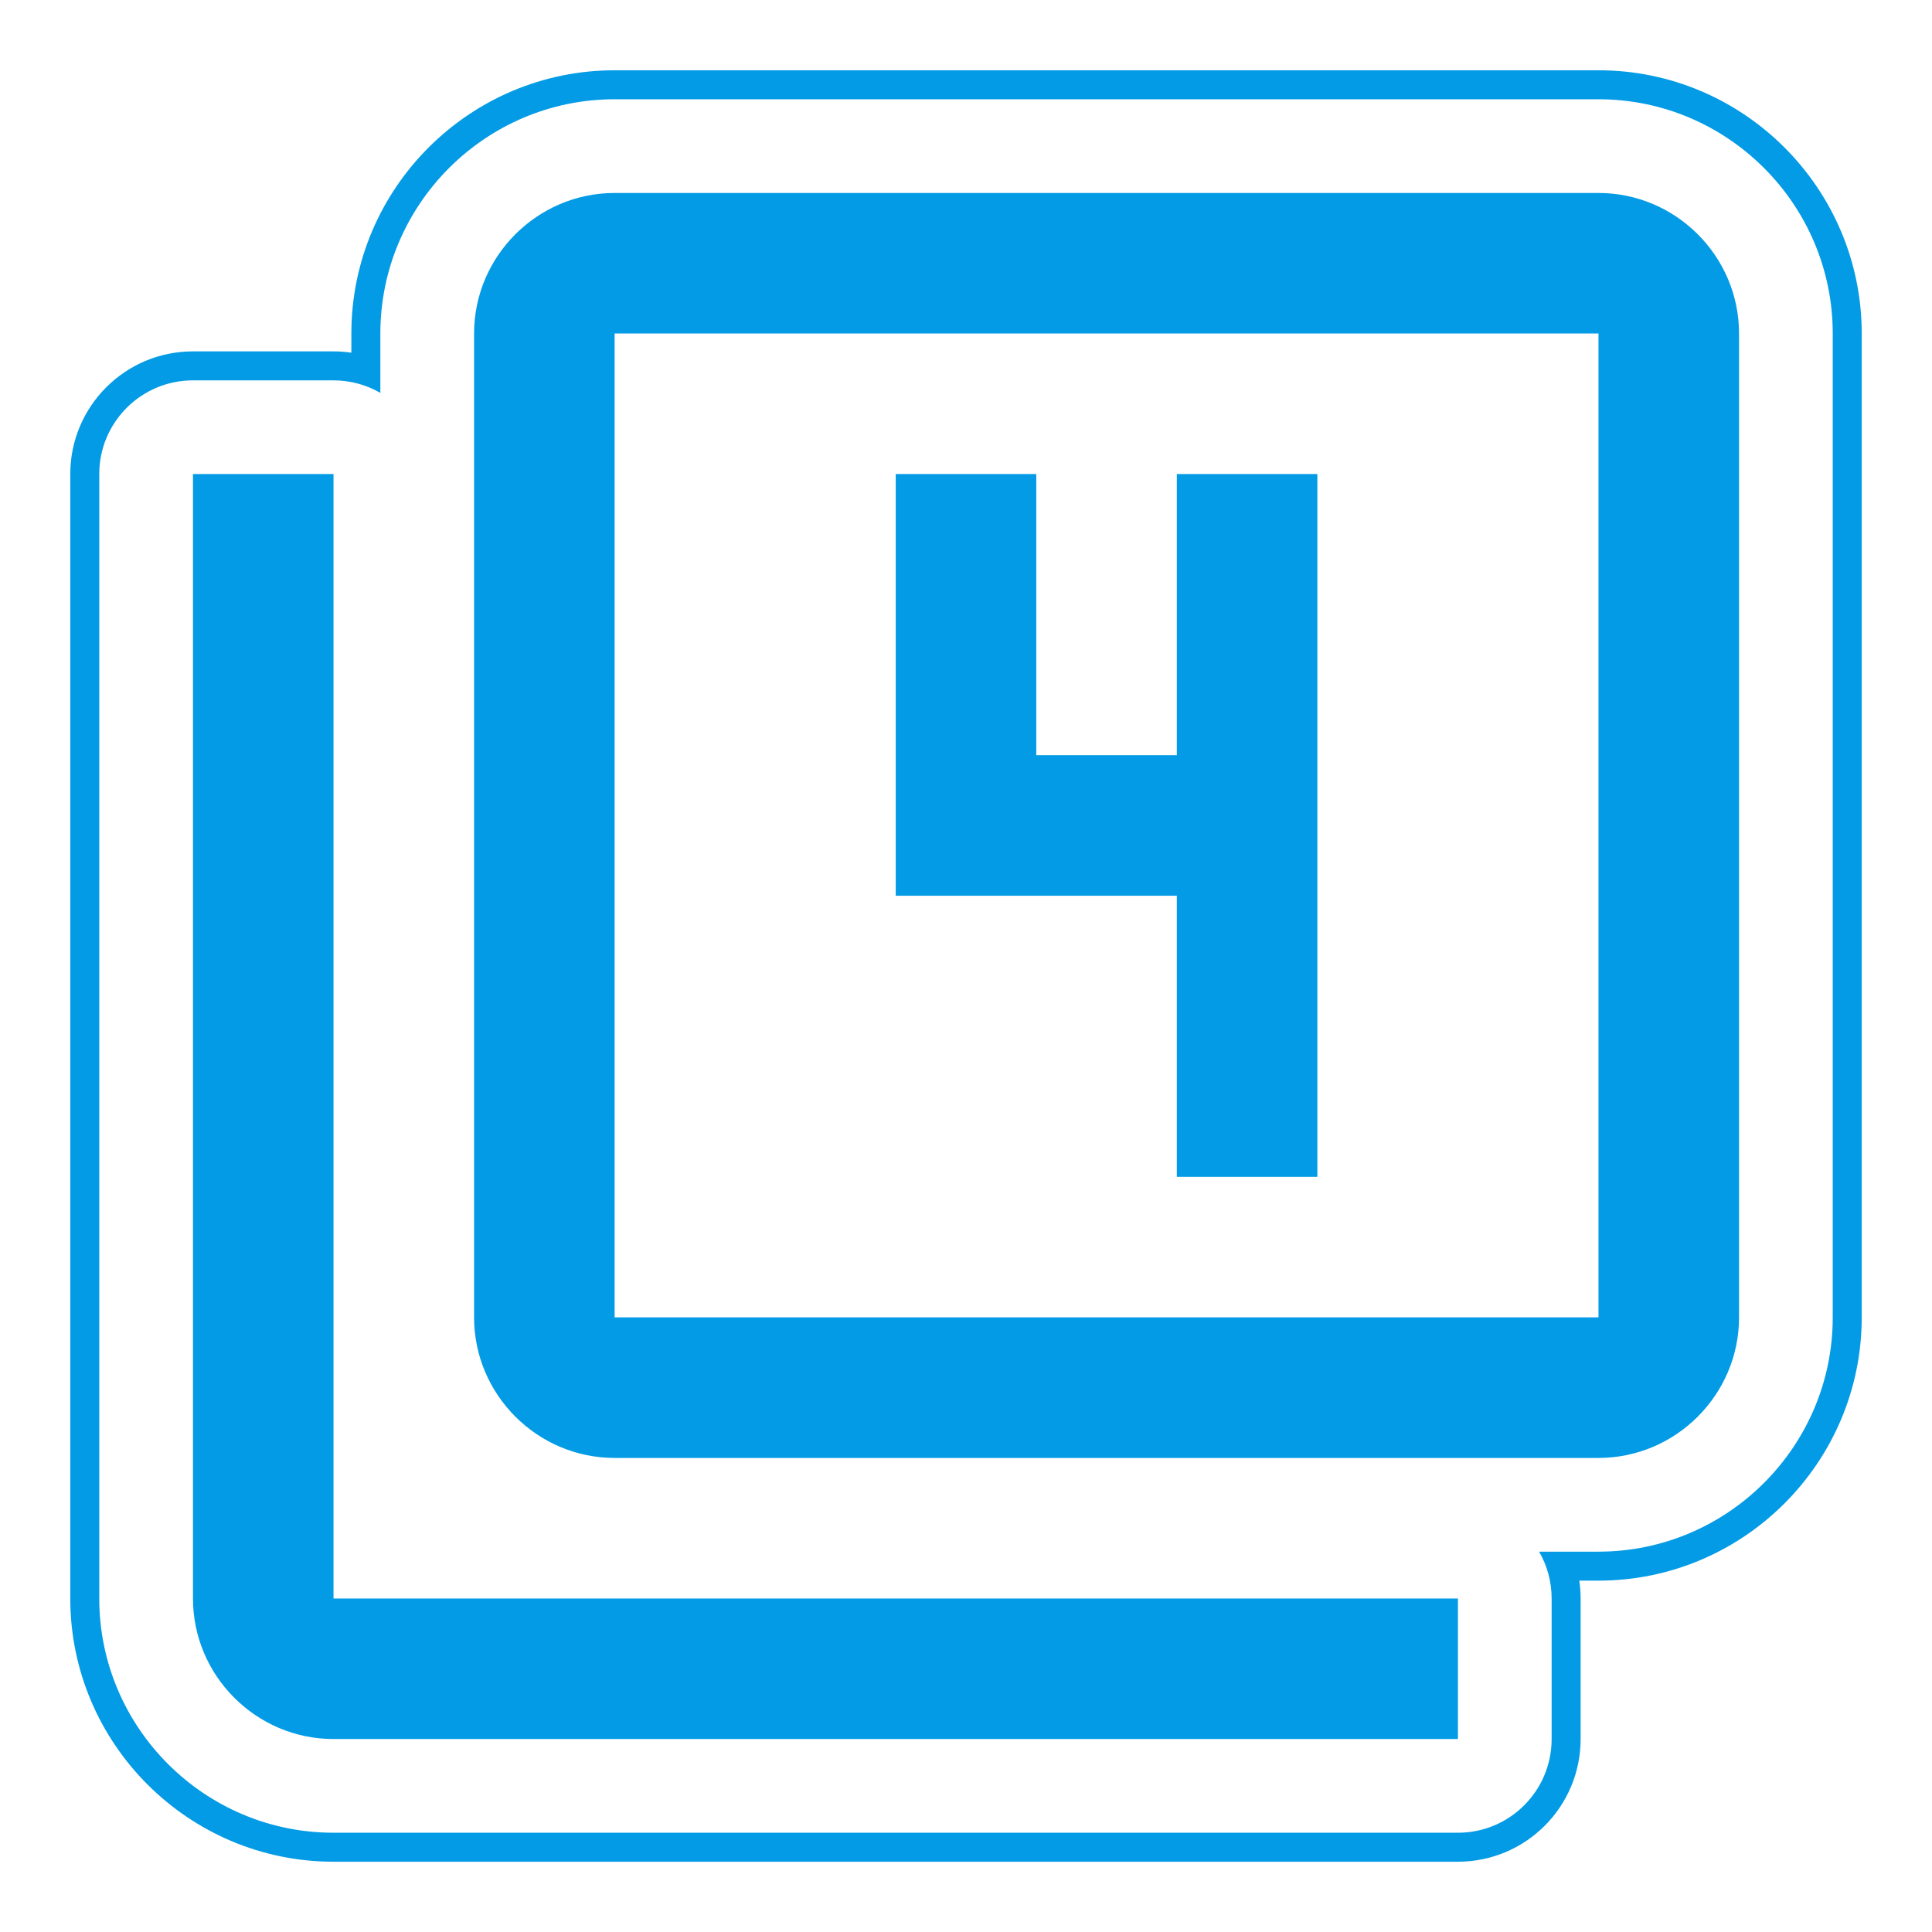 <svg version="1.1" xmlns="http://www.w3.org/2000/svg" xmlns:xlink="http://www.w3.org/1999/xlink" viewBox="0,0,1024,1024">
	<!-- Color names: teamapps-color-1 -->
	<desc>filter_4 icon - Licensed under Apache License v2.0 (http://www.apache.org/licenses/LICENSE-2.0) - Created with Iconfu.com - Derivative work of Material icons (Copyright Google Inc.)</desc>
	<g fill="none" fill-rule="nonzero" style="mix-blend-mode: normal">
		<g color="#039be5" class="teamapps-color-1">
			<path d="M986.75,176.77v521.47c0,76.87 -62.63,139.53 -139.52,139.53h-10.16c0.45,3.09 0.69,6.26 0.69,9.47v74.49c0,35.91 -29.11,65.02 -65.02,65.02h-595.97c-76.88,0 -139.52,-62.64 -139.52,-139.52v-595.97c0,-35.91 29.11,-65.02 65.02,-65.02h74.49c3.21,0 6.37,0.23 9.47,0.69v-10.16c0,-76.89 62.65,-139.52 139.53,-139.52h521.47c76.88,0 139.52,62.64 139.52,139.52zM847.23,52.61h-521.47c-68.39,0 -124.17,55.75 -124.17,124.16v31.47c-7.3,-4.22 -15.78,-6.64 -24.83,-6.64h-74.49c-27.43,0 -49.66,22.24 -49.66,49.66v595.97c0,68.4 55.76,124.16 124.16,124.16h595.97c27.43,0 49.66,-22.24 49.66,-49.66v-74.49c0,-9.04 -2.42,-17.52 -6.64,-24.83h31.47c68.41,0 124.16,-55.78 124.16,-124.17v-521.47c0,-68.4 -55.76,-124.16 -124.16,-124.16zM176.77,847.23h595.97v74.49h-595.97c-40.97,0 -74.49,-33.52 -74.49,-74.49v-595.97h74.49zM921.73,176.77v521.47c0,40.97 -33.52,74.5 -74.49,74.5h-521.47c-40.97,0 -74.5,-33.53 -74.5,-74.5v-521.47c0,-40.97 33.53,-74.49 74.5,-74.49h521.47c40.97,0 74.49,33.52 74.49,74.49zM847.23,176.77h-521.47v521.47h521.47zM623.74,474.75h-148.99v-223.49h74.5v148.99h74.49v-148.99h74.49v372.48h-74.49z" fill="currentColor"/>
		</g>
	</g>
</svg>
